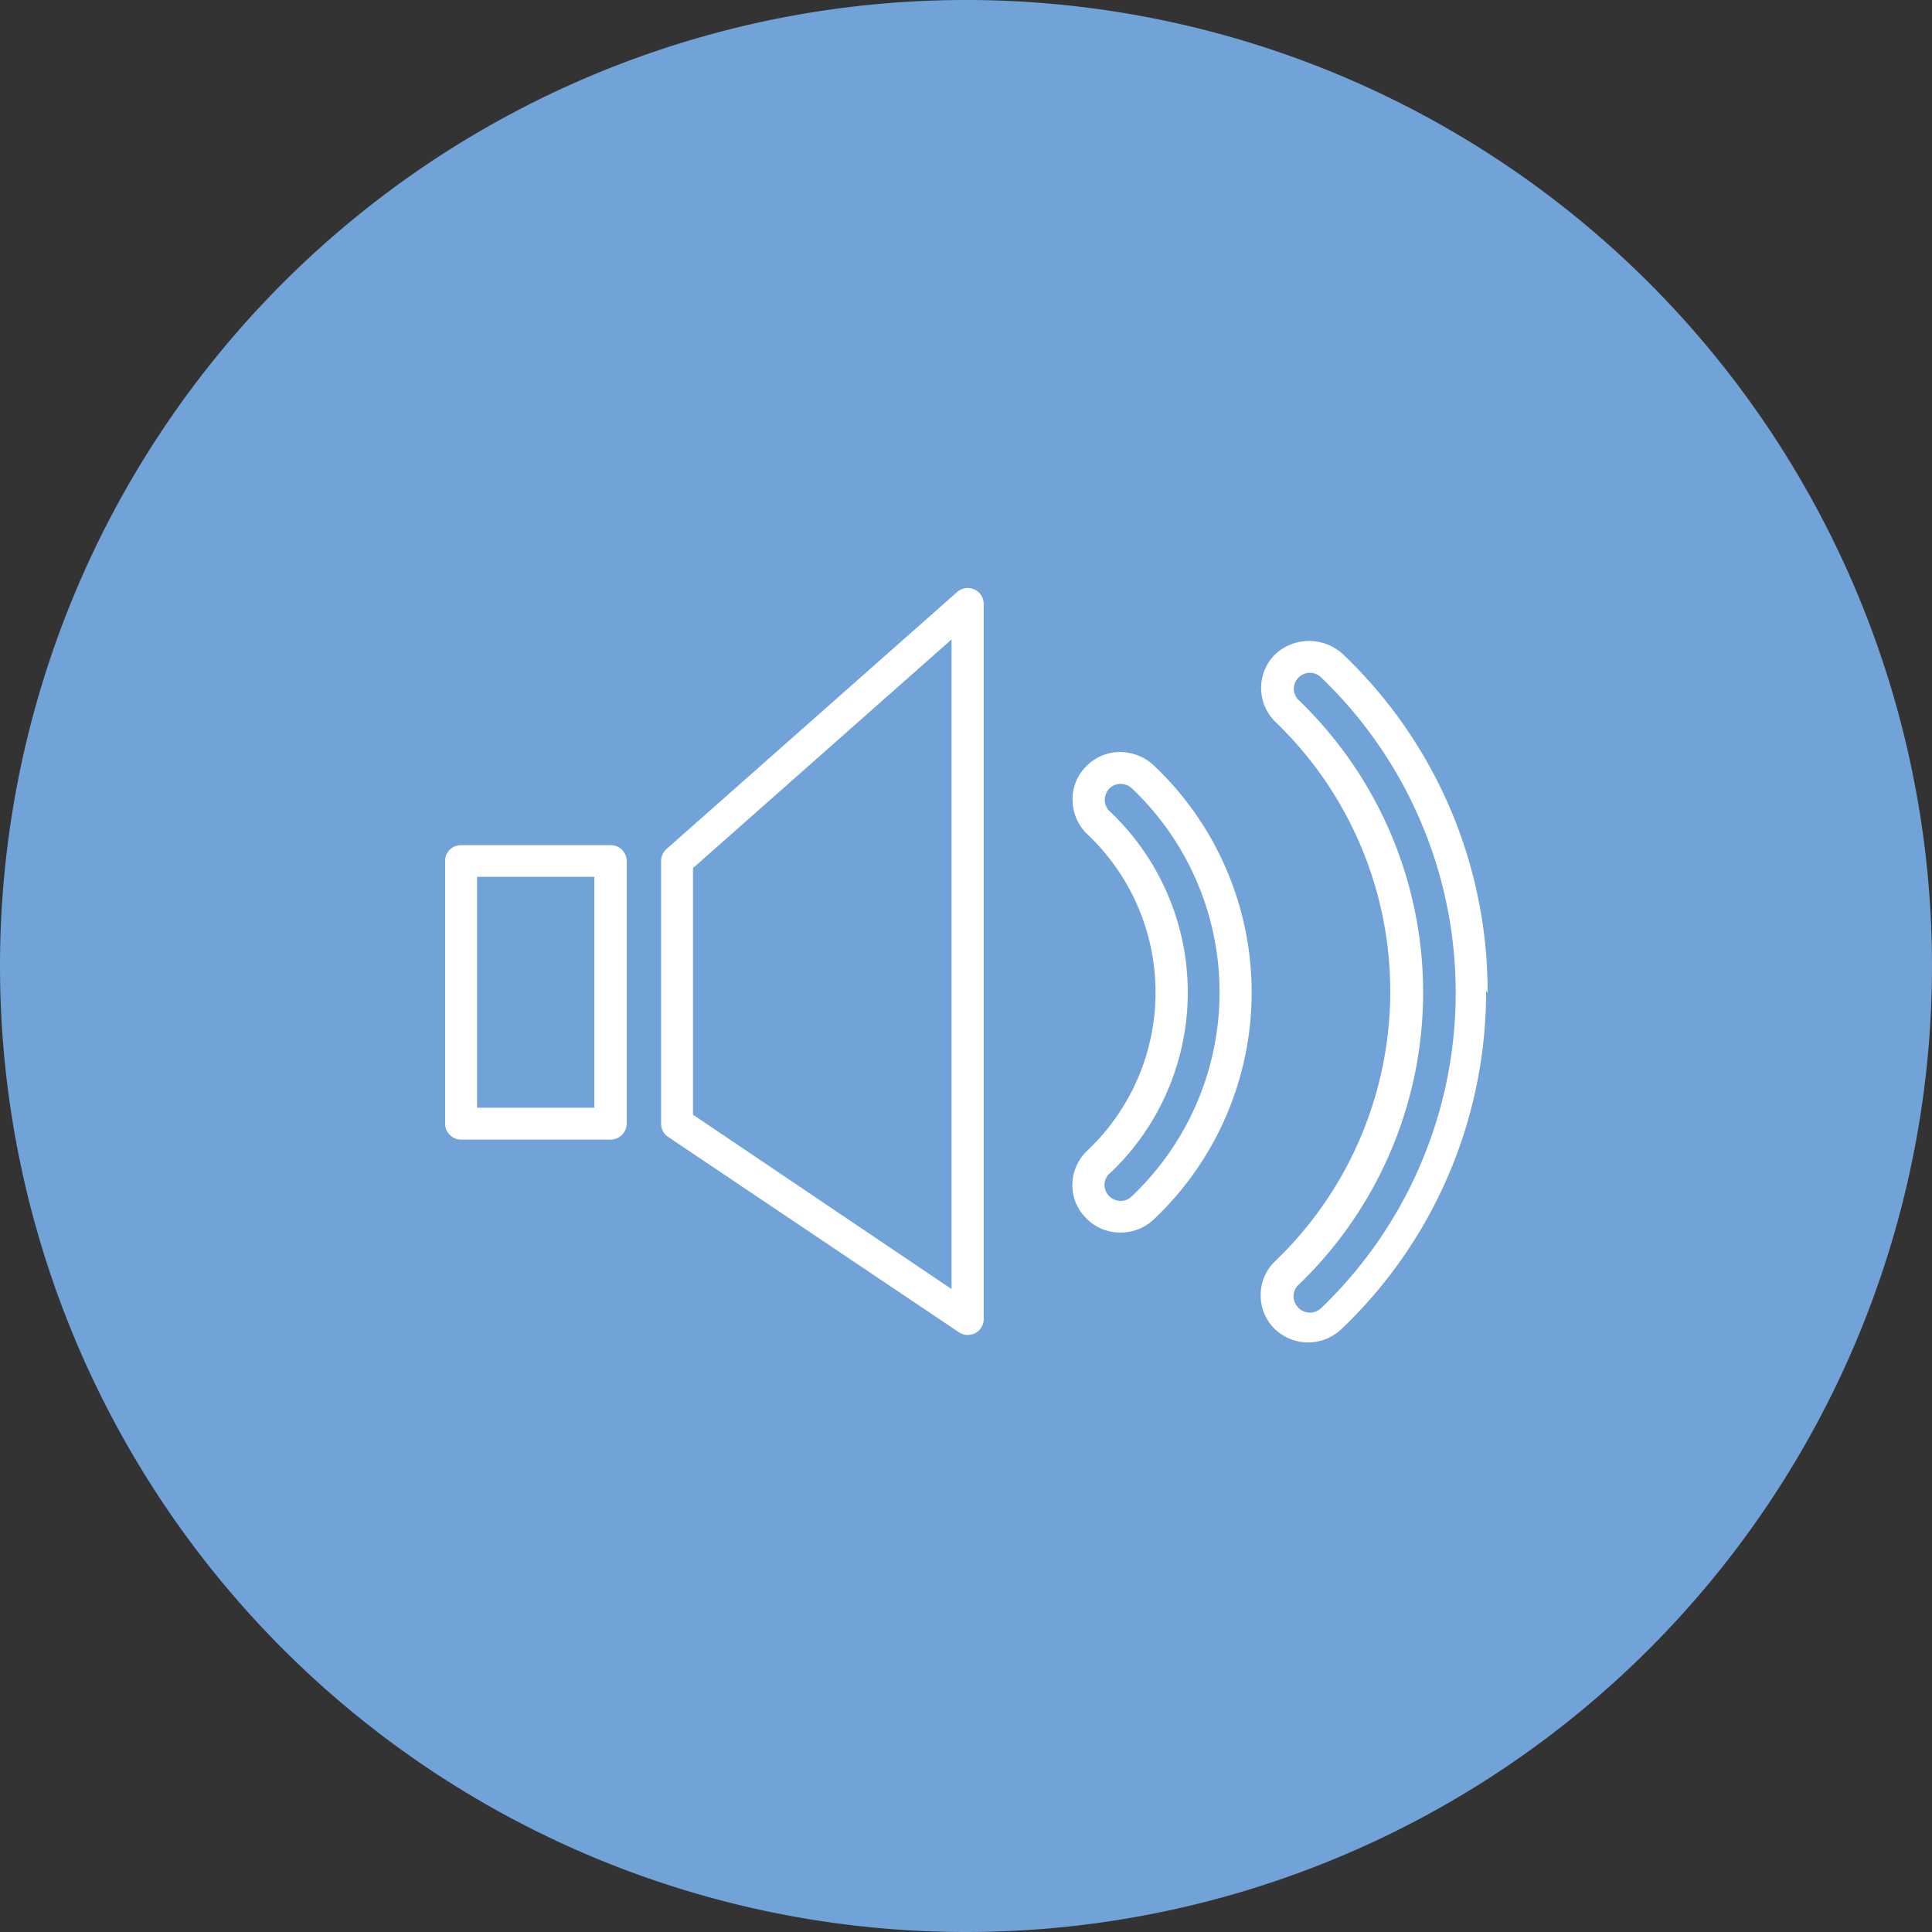 <svg id="Capa_1" data-name="Capa 1" xmlns="http://www.w3.org/2000/svg" viewBox="0 0 77.56 77.56"><rect x="0" y="0" width="77.56" height="77.56" fill="#333333" stroke="none"/><defs><style>.cls-1{fill:#71a3d8;}.cls-2{fill:#fff;}</style></defs><path class="cls-1" d="M460.86,380.58a38.78,38.78,0,1,0-38.78-38.78,38.78,38.78,0,0,0,38.78,38.78" transform="translate(-422.08 -303.02)"/><path class="cls-2" d="M441.23,338.22h4.71v9.27h-4.71Zm-.64,10.55h6a.65.65,0,0,0,.65-.64V337.59a.64.64,0,0,0-.65-.64h-6a.63.63,0,0,0-.64.64v10.54a.64.64,0,0,0,.64.64" transform="translate(-422.08 -303.02)"/><path class="cls-2" d="M449.9,337.87l10.38-9.18v26.08l-10.38-7Zm10.67,18.63a.63.63,0,0,0,.35.11.67.67,0,0,0,.31-.07.64.64,0,0,0,.34-.57V327.26a.64.64,0,0,0-.38-.58.65.65,0,0,0-.69.11l-11.67,10.32a.65.65,0,0,0-.21.48v10.54a.63.63,0,0,0,.28.53Z" transform="translate(-422.08 -303.02)"/><path class="cls-2" d="M474.19,355.5a.62.62,0,0,1-.18-.44.61.61,0,0,1,.2-.46,16.28,16.28,0,0,0,0-23.48.63.63,0,0,1,0-.9.64.64,0,0,1,.91,0,17.53,17.53,0,0,1,0,25.31.65.65,0,0,1-.91,0m7.59-12.64A18.69,18.69,0,0,0,476,329.29a2,2,0,0,0-2.73,0,1.9,1.9,0,0,0,0,2.7,15,15,0,0,1,0,21.66,1.87,1.87,0,0,0-.58,1.37,1.89,1.89,0,0,0,.54,1.33,1.94,1.94,0,0,0,2.73,0,18.71,18.71,0,0,0,5.78-13.57" transform="translate(-422.08 -303.02)"/><path class="cls-2" d="M466.63,350.13a10,10,0,0,0,0-14.54.61.61,0,0,1-.2-.45.67.67,0,0,1,.18-.46.64.64,0,0,1,.45-.19h0a.66.66,0,0,1,.45.17,11.28,11.28,0,0,1,0,16.39.62.62,0,0,1-.46.18.65.65,0,0,1-.63-.64.63.63,0,0,1,.2-.46m.44,2.37a1.92,1.92,0,0,0,1.33-.52,12.53,12.53,0,0,0,0-18.24,2,2,0,0,0-1.37-.53,1.89,1.89,0,0,0-1.35.59,1.85,1.85,0,0,0-.53,1.37,1.91,1.91,0,0,0,.59,1.34,8.73,8.73,0,0,1,0,12.7,1.91,1.91,0,0,0-.6,1.38,1.85,1.85,0,0,0,.54,1.32,1.89,1.89,0,0,0,1.35.59h0" transform="translate(-422.08 -303.02)"/></svg>